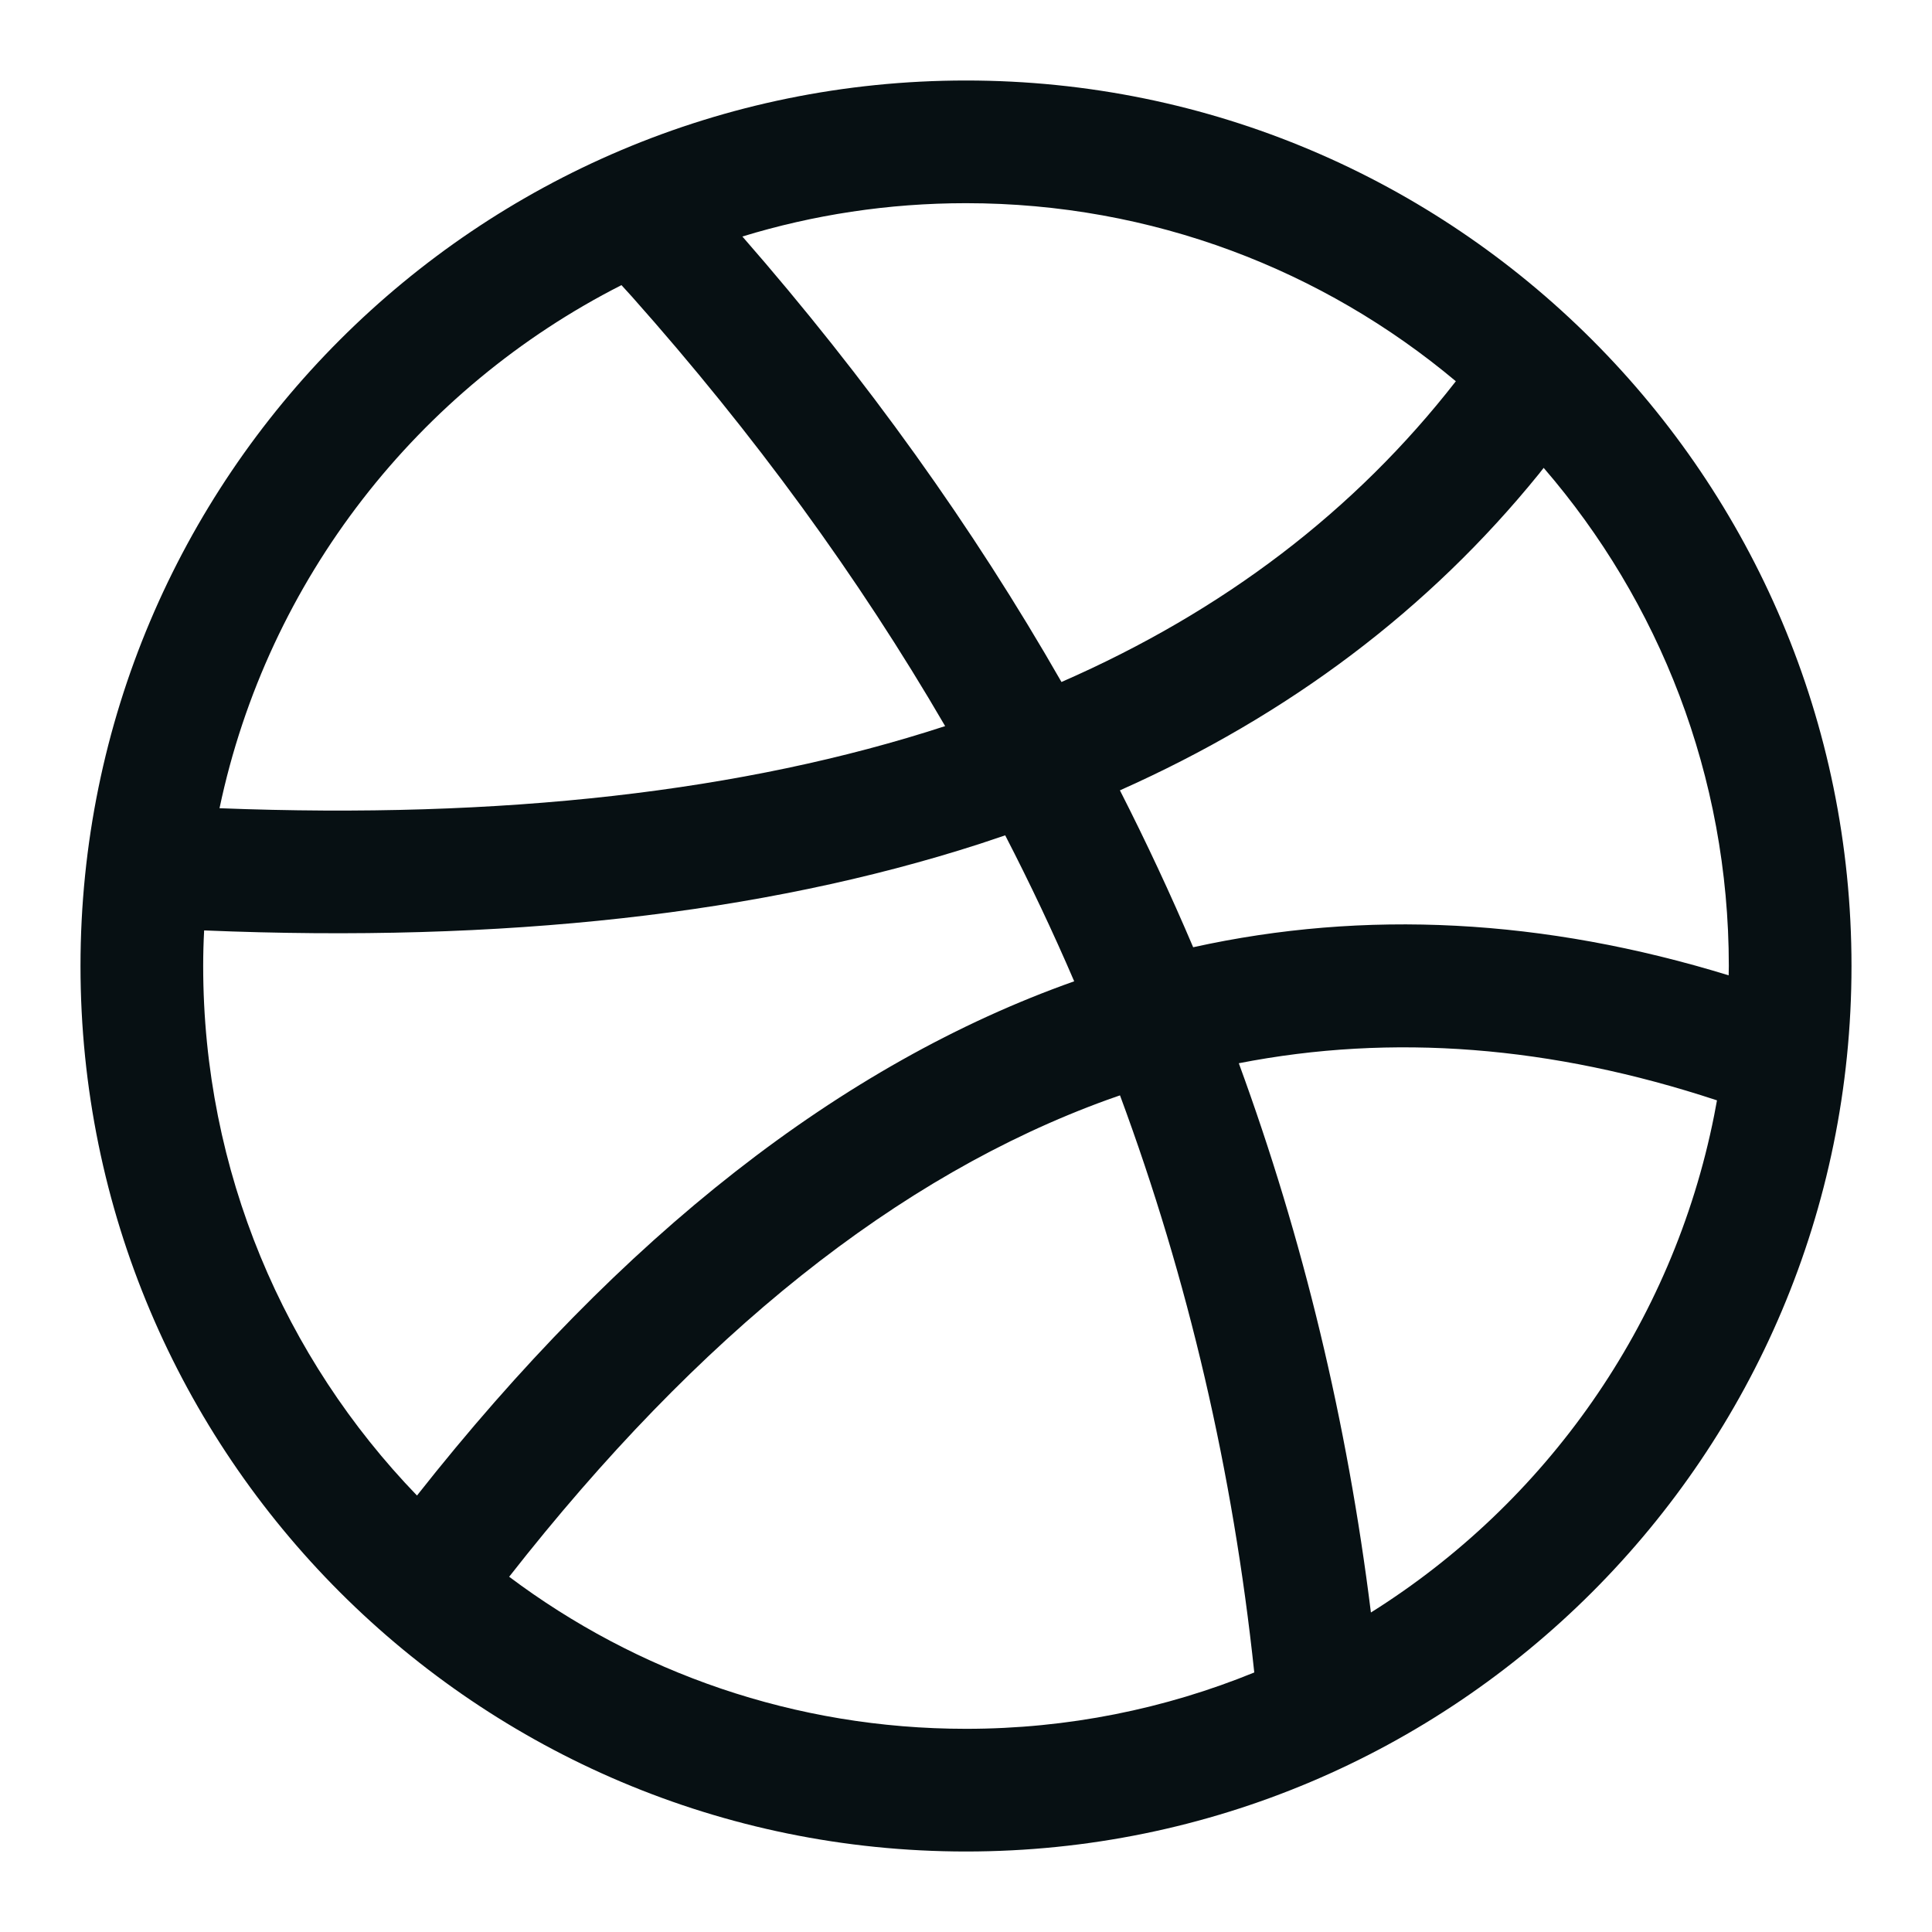 <?xml version="1.0" encoding="UTF-8"?>
<svg width="24px" height="24px" viewBox="0 0 24 24" version="1.1" xmlns="http://www.w3.org/2000/svg" xmlns:xlink="http://www.w3.org/1999/xlink">
    <!-- Generator: Sketch 57.1 (83088) - https://sketch.com -->
    <title>Icon/Dribbble</title>
    <desc>Created with Sketch.</desc>
    <g id="Icon/Dribbble" stroke="none" stroke-width="1" fill="none" fill-rule="evenodd">
        <path d="M12,1 C18.075,1 23,5.925 23,12 C23,18.075 18.075,23 12,23 C5.925,23 1,18.075 1,12 C1,5.925 5.925,1 12,1 Z M13.913,13.607 L13.759,13.661 C11.157,14.604 8.685,16.574 6.325,19.587 C7.906,20.774 9.871,21.476 12,21.476 C13.267,21.476 14.476,21.227 15.581,20.776 C15.317,18.284 14.761,15.895 13.913,13.607 Z M21.329,13.669 C19.275,12.991 17.297,12.835 15.389,13.208 C16.19,15.394 16.736,17.668 17.03,20.031 C19.199,18.671 20.778,16.454 21.294,13.855 Z M12.487,10.377 L12.167,10.484 C9.461,11.357 6.247,11.713 2.536,11.558 C2.528,11.704 2.524,11.852 2.524,12 C2.524,14.555 3.535,16.874 5.18,18.578 C7.726,15.348 10.453,13.214 13.344,12.19 C13.081,11.578 12.795,10.974 12.487,10.377 Z M19.176,5.812 L19.117,5.887 C17.752,7.571 16.015,8.881 13.912,9.818 C14.239,10.46 14.542,11.109 14.822,11.767 C16.956,11.296 19.176,11.41 21.474,12.116 L21.476,12 L21.476,12 C21.476,9.635 20.609,7.472 19.176,5.812 Z M7.72,3.542 C5.199,4.822 3.325,7.196 2.727,10.04 C6.241,10.177 9.243,9.835 11.741,9.02 C10.663,7.167 9.366,5.39 7.851,3.686 L7.72,3.542 Z M12,2.524 C11.033,2.524 10.101,2.669 9.222,2.938 C10.764,4.704 12.086,6.549 13.186,8.472 C15.203,7.59 16.834,6.343 18.085,4.736 C16.439,3.356 14.317,2.524 12,2.524 Z M7.614,3.424 L7.72,3.542 L7.721,3.543 L7.614,3.424 Z" id="Combined-Shape" fill="#071013"></path>
    </g>
</svg>